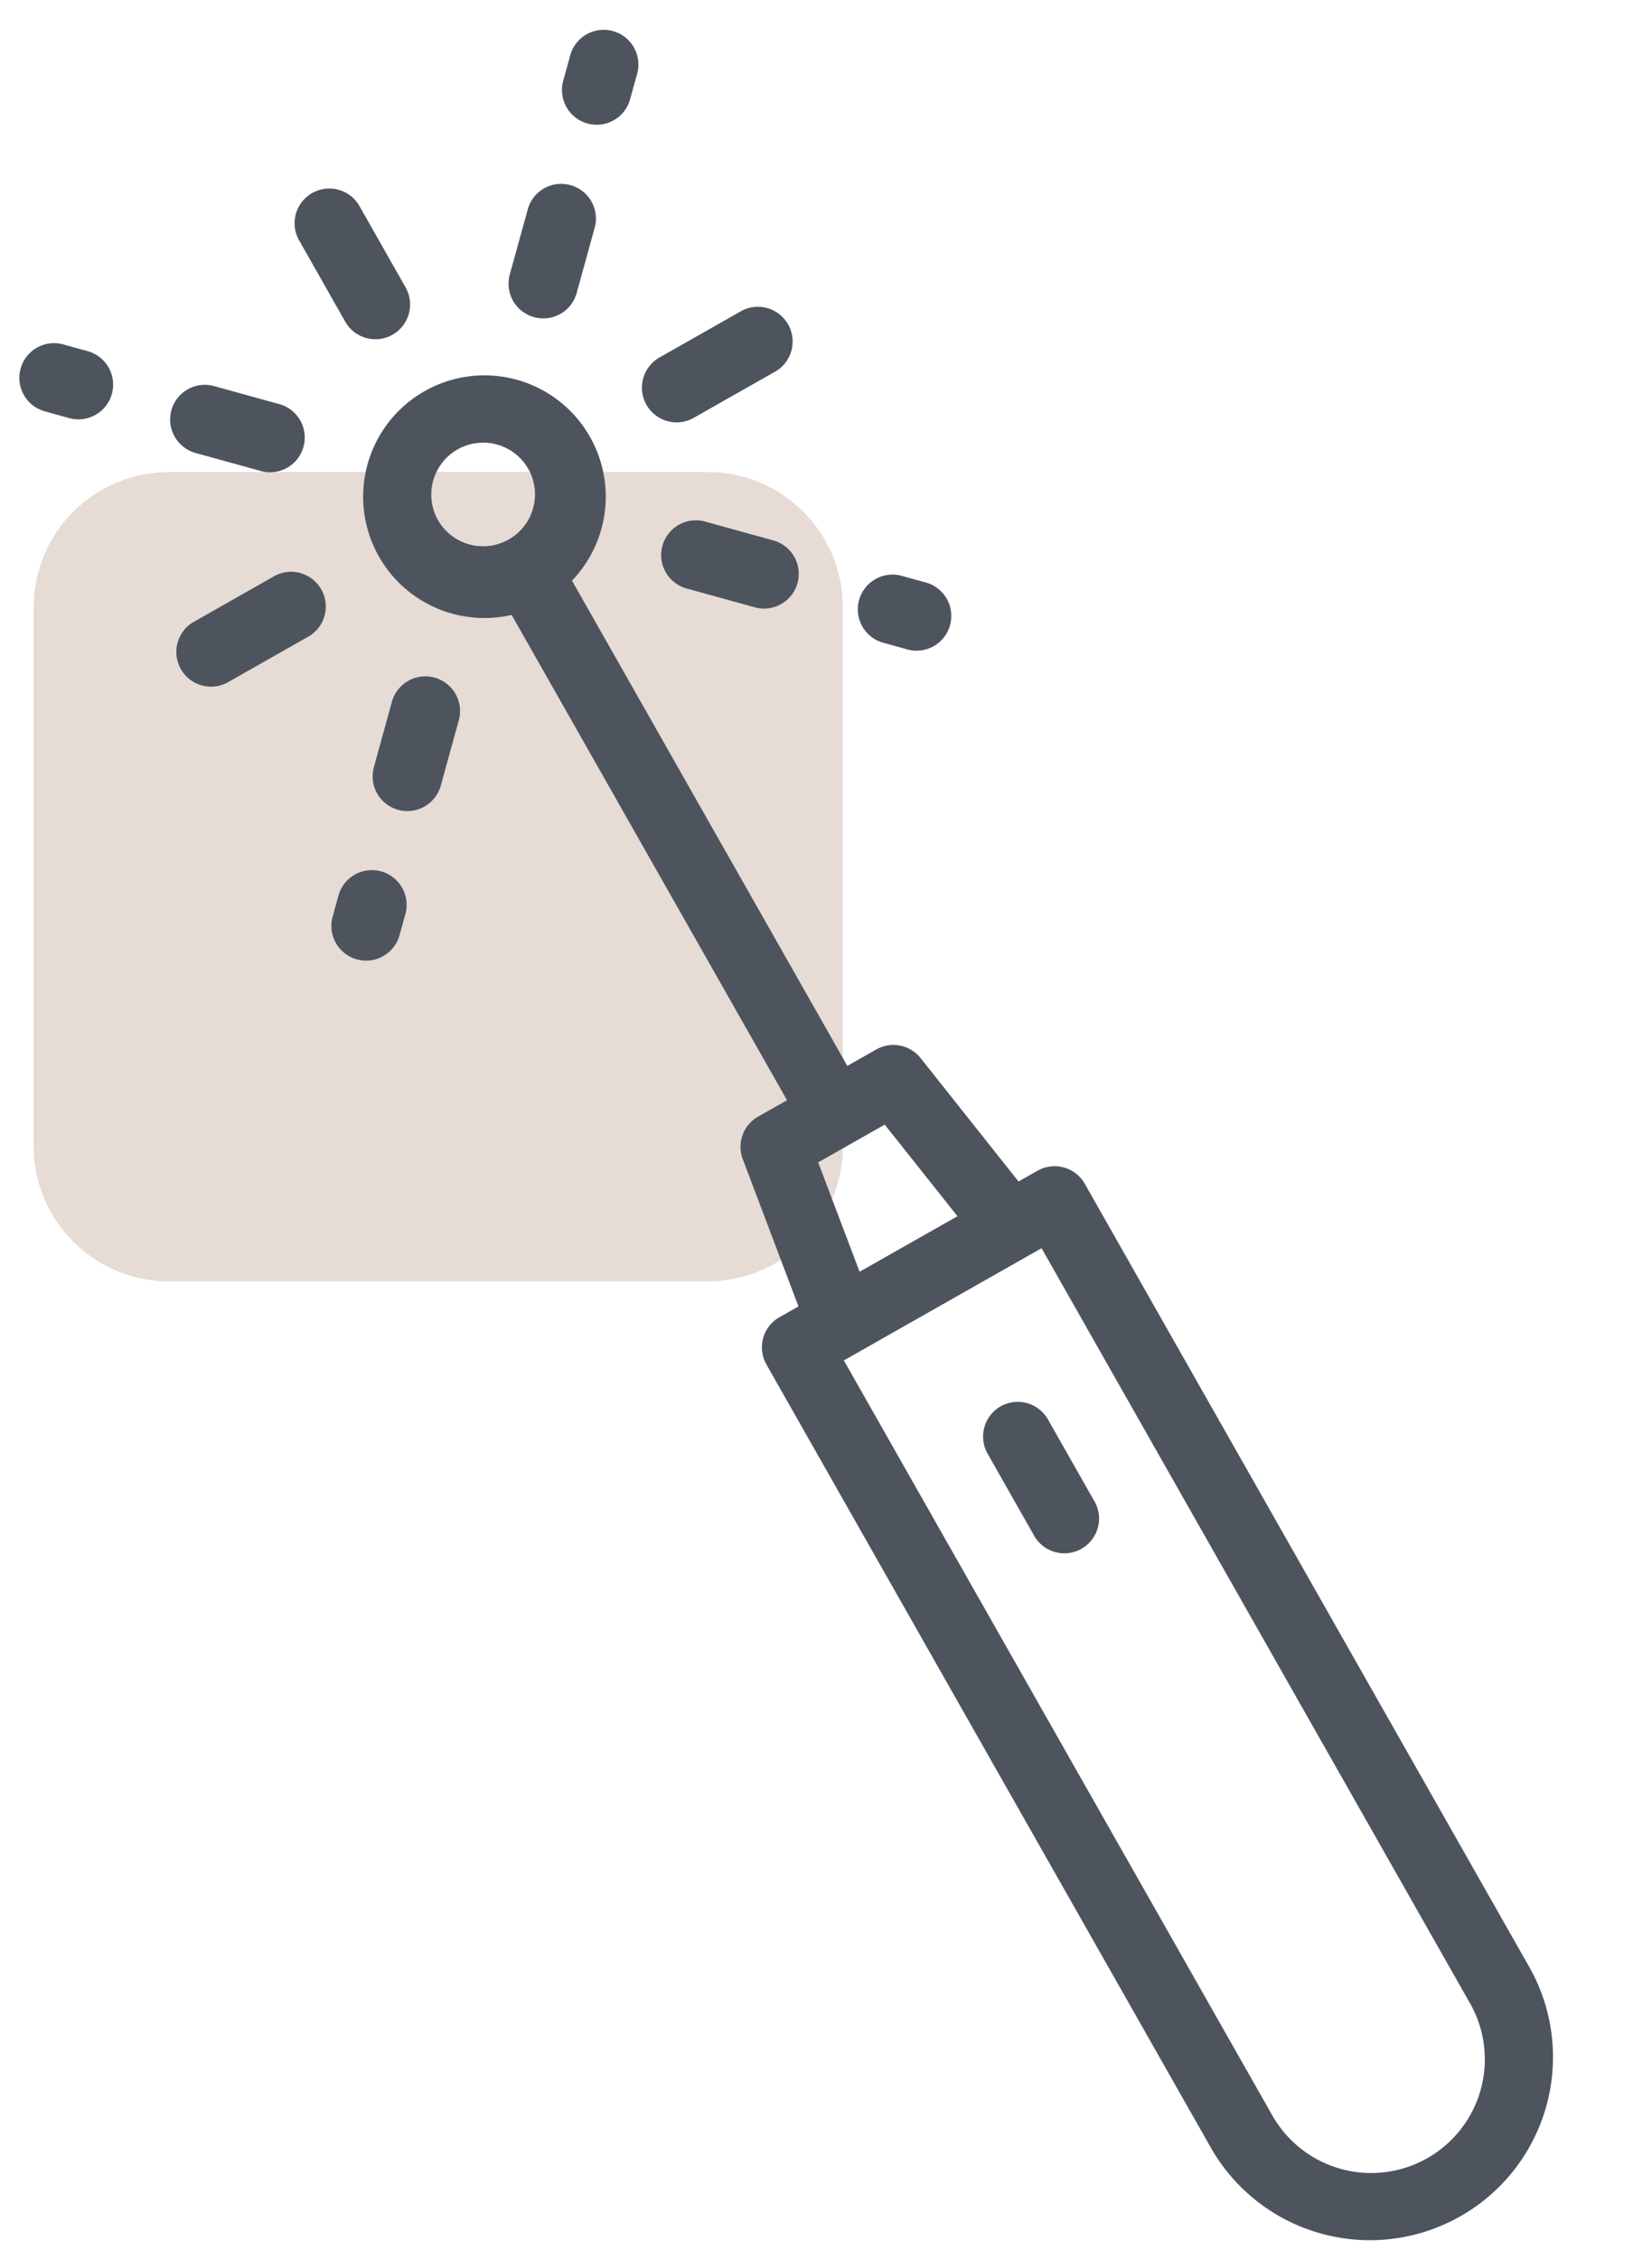 <svg width="49" height="67" fill="none" xmlns="http://www.w3.org/2000/svg"><path opacity=".5" d="M21 38H5c-2.2 0-4-1.8-4-4V18c0-2.2 1.8-4 4-4h16c2.2 0 4 1.8 4 4v16c0 2.2-1.8 4-4 4z" fill="#C3A99C" fill-opacity=".85"/><path d="M30.773 34.719l-.562.32-2.905-3.66a1.029 1.029 0 00-1.314-.256l-.859.487-8.167-14.39a3.598 3.598 0 10-1.79 1.016l8.168 14.392-.858.487a1.029 1.029 0 00-.455 1.259l1.652 4.369-.563.32a1.028 1.028 0 00-.387 1.402l13.214 23.283a5.43 5.43 0 009.444-5.36L32.176 35.107a1.027 1.027 0 00-1.403-.387zM13.03 15.49a1.54 1.54 0 112.676-1.518 1.54 1.54 0 01-2.675 1.518zm11.238 18.982l1.974-1.12 2.157 2.716-2.903 1.647-1.228-3.243zm19.334 24.936a3.37 3.37 0 11-5.863 3.328L25.03 40.345l5.864-3.328 12.708 22.392zM11.643 9.926a1.029 1.029 0 00.387-1.403l-1.388-2.447a1.03 1.03 0 00-1.79 1.016L10.24 9.54a1.03 1.03 0 001.403.387zm10.366-.714l-2.448 1.389a1.029 1.029 0 101.017 1.79l2.447-1.389a1.03 1.03 0 00-1.016-1.79zM6.731 20.25l2.447-1.389a1.03 1.03 0 00-1.016-1.79L5.715 18.46a1.03 1.03 0 001.016 1.79zM18.205 3.566a1.025 1.025 0 00.484-.622l.196-.71a1.03 1.03 0 10-1.984-.546l-.196.708a1.03 1.03 0 001.5 1.17zM16.621 9.31a1.024 1.024 0 00.484-.622l.545-1.975a1.03 1.03 0 00-1.984-.547l-.545 1.973a1.03 1.03 0 001.5 1.17zM10.05 26.518l-.195.71a1.03 1.03 0 001.984.547l.196-.71a1.03 1.03 0 00-1.984-.547z" fill="#4D545D"/><path d="M13.619 21.322a1.03 1.03 0 00-1.984-.548l-.545 1.976a1.029 1.029 0 101.984.548l.545-1.976zm13.085-4.256a1.03 1.03 0 00-.547 1.984l.71.196a1.03 1.03 0 10.546-1.984l-.71-.196zm-5.744-1.585a1.03 1.03 0 10-.546 1.984l1.975.546a1.029 1.029 0 10.547-1.985l-1.975-.545zM2.036 12.395a1.03 1.03 0 10.55-1.985l-.71-.196a1.027 1.027 0 00-1.265.719 1.029 1.029 0 00.718 1.265l.707.197zm5.743 1.585a1.03 1.03 0 00.547-1.984L6.35 11.45a1.027 1.027 0 00-1.266.718 1.029 1.029 0 00.718 1.266l1.976.545zM29.68 41.707a1.03 1.03 0 00-.387 1.403l1.36 2.396a1.03 1.03 0 101.79-1.016l-1.36-2.396a1.03 1.03 0 00-1.403-.387z" fill="#4D545D"/></svg>